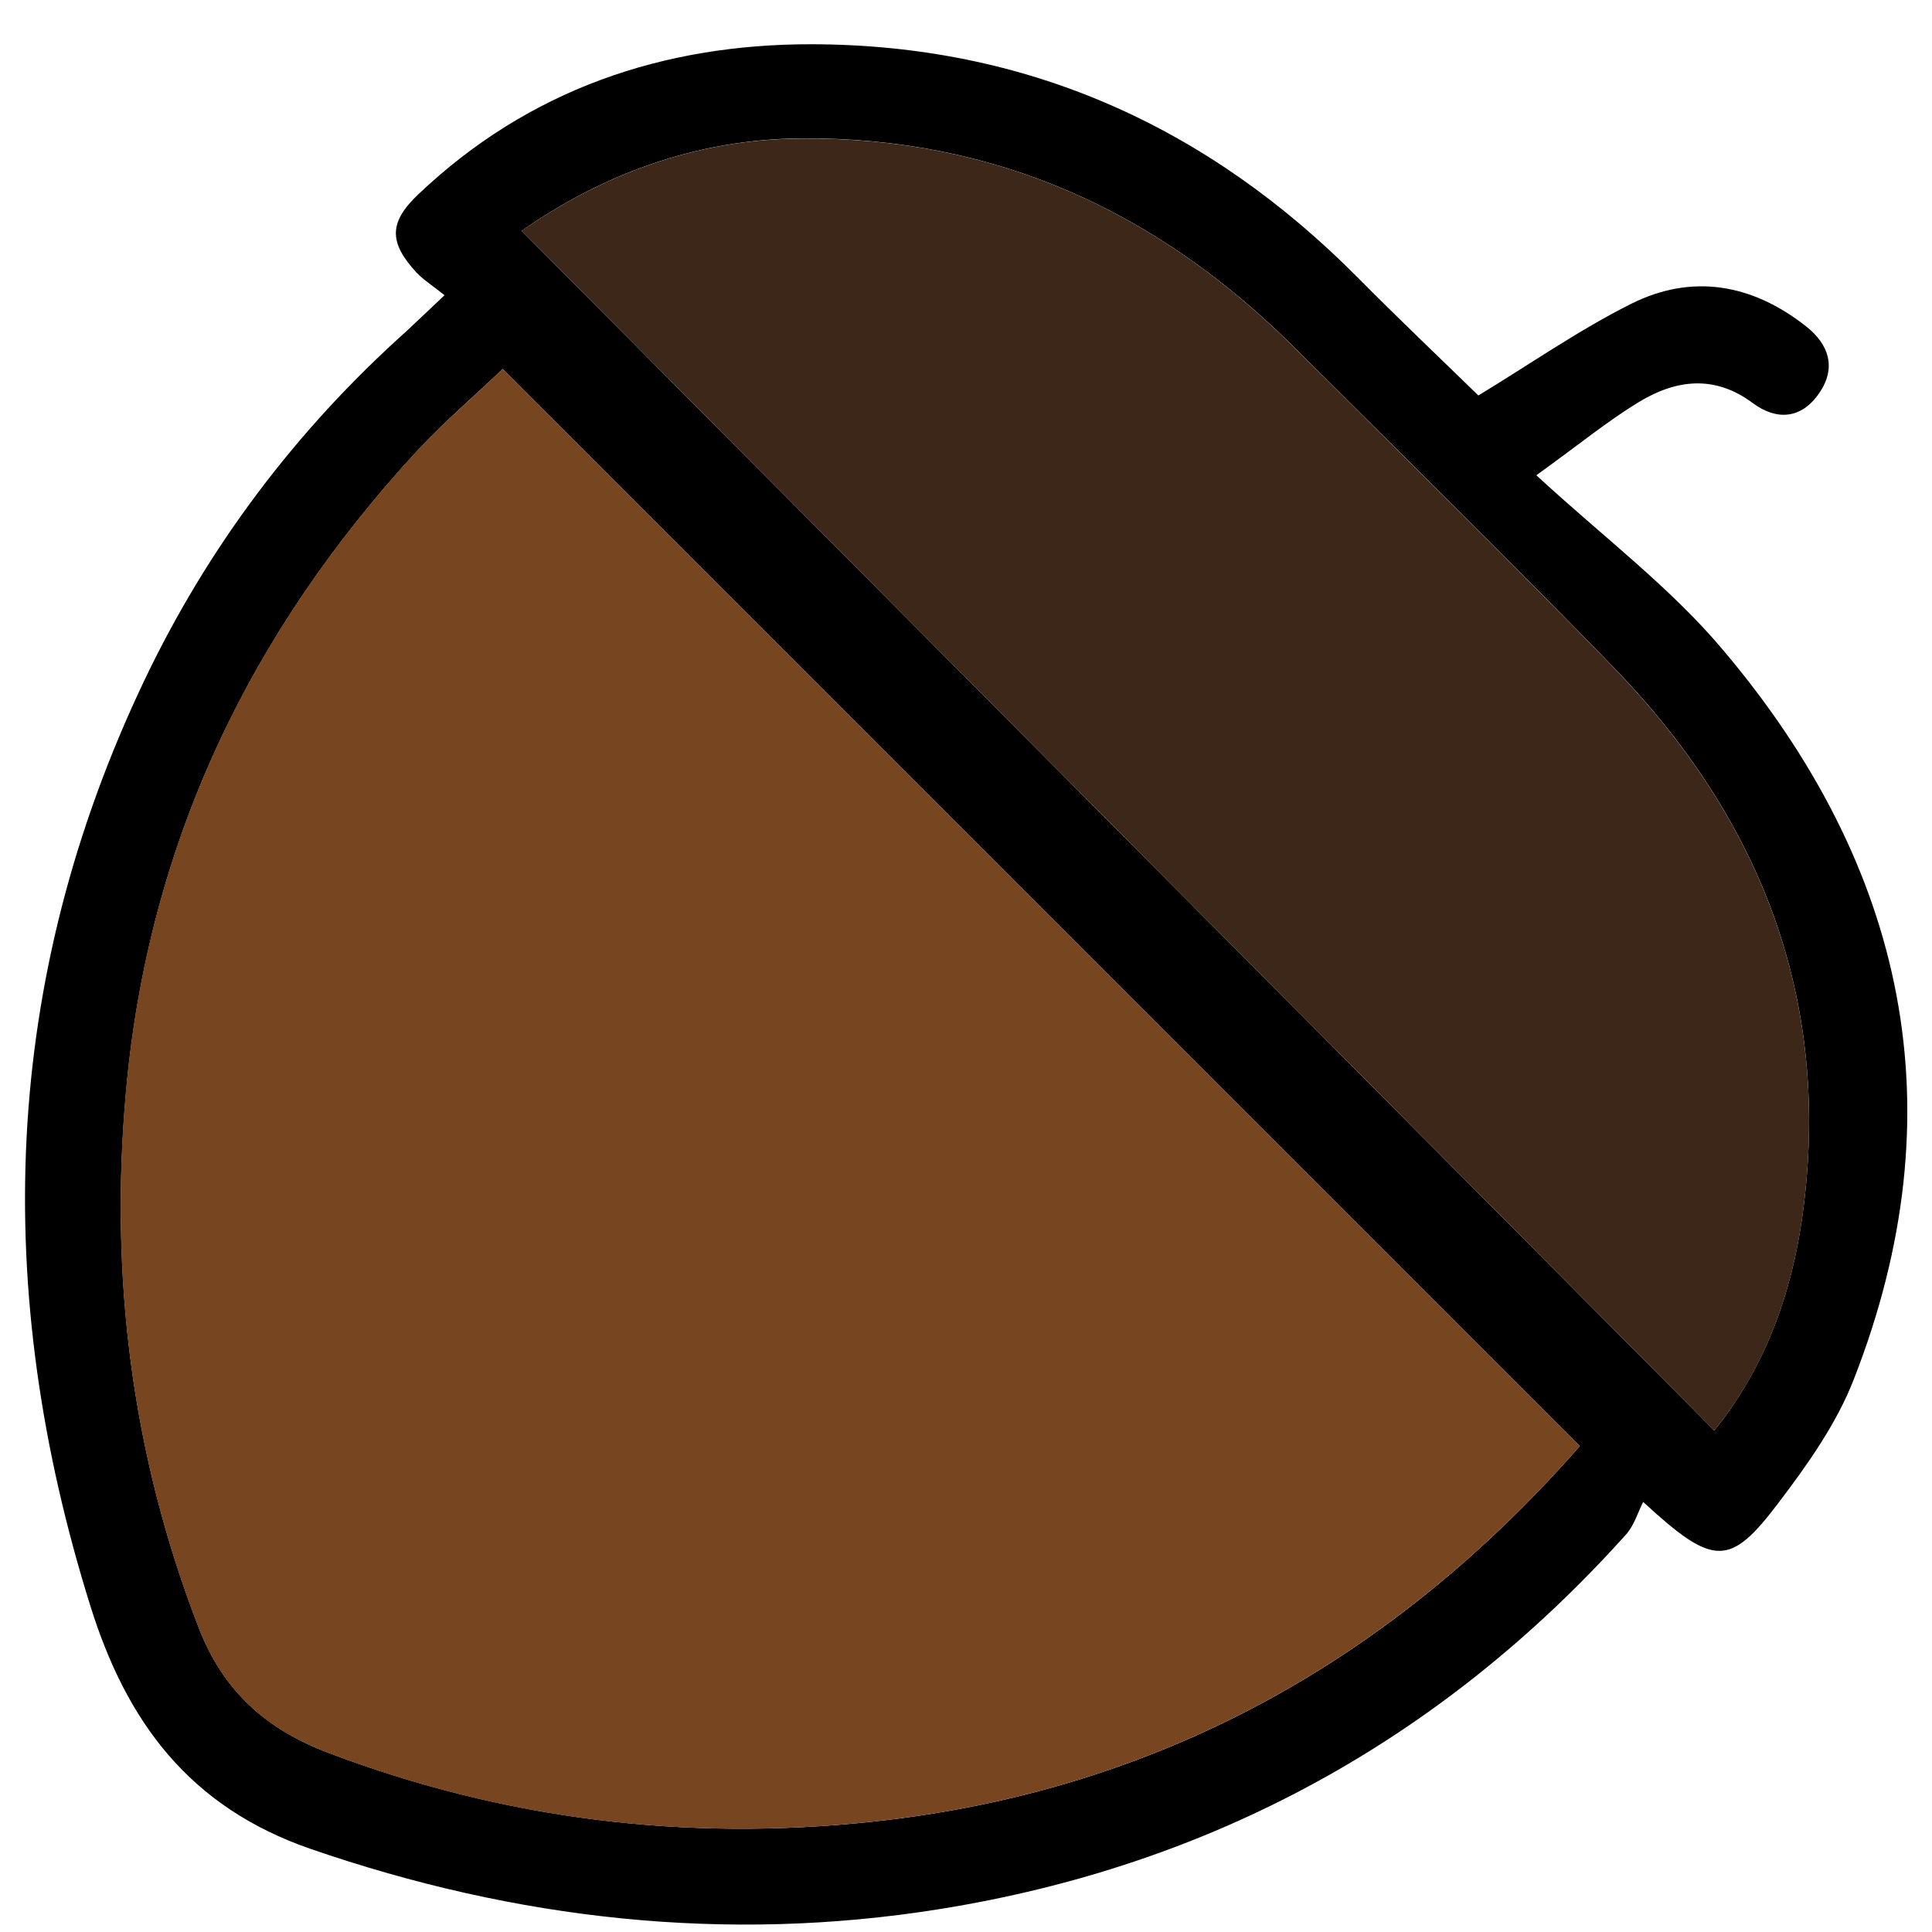 <svg version="1.1" id="Calque_1" xmlns="http://www.w3.org/2000/svg" x="0" y="0" viewBox="0 0 100 100" xml:space="preserve"><style></style><path d="M23.01 15.28c-.64-.51-1.1-.8-1.46-1.18-1.44-1.57-1.42-2.6.11-4.05 5.7-5.41 12.65-7.77 20.35-7.76 11.1.02 20.49 4.23 28.29 12.1 2.08 2.1 4.23 4.14 6.22 6.08 2.64-1.6 5.17-3.37 7.9-4.74 3.17-1.59 6.28-1.03 9.06 1.16 1.18.93 1.59 2.14.68 3.46-.91 1.33-2.19 1.44-3.44.51-1.99-1.48-3.99-1.21-5.91-.04-1.61.98-3.08 2.19-5.29 3.78 3.46 3.19 6.94 5.8 9.67 9.05 9.47 11.21 12.2 23.84 6.76 37.75-.89 2.29-2.39 4.4-3.89 6.38-2.53 3.34-3.36 3.32-7.01-.04-.28.55-.47 1.23-.9 1.7-9.57 10.65-21.5 17.14-35.55 19.38-11.03 1.76-21.88.55-32.52-3.12-6.28-2.17-9.53-6.58-11.4-12.57C-.44 66.79.06 50.78 7.47 35.22c3.29-6.9 7.84-12.95 13.56-18.07.57-.53 1.13-1.07 1.98-1.87zm3.01 3.82c-1.4 1.34-3.01 2.71-4.44 4.25-8.67 9.4-13.92 20.37-15.06 33.19-.85 9.53.3 18.78 3.78 27.74 1.26 3.25 3.48 5.23 6.71 6.45 9.11 3.45 18.5 4.59 28.15 3.56 14.87-1.59 26.95-8.43 36.61-19.44L26.02 19.1zm62.71 54.94c2.64-3.26 4.01-7.09 4.57-11.16 1.52-11.1-2.15-20.5-9.85-28.41-5.42-5.57-10.97-11.02-16.48-16.51C59.92 10.95 51.54 7.1 41.5 7.16c-5.49.04-10.34 1.88-14.5 4.79 20.65 20.77 41.17 41.4 61.73 62.09z"/><path d="M26.02 19.1l55.75 55.75C72.1 85.86 60.02 92.7 45.15 94.29c-9.65 1.03-19.04-.1-28.15-3.56-3.23-1.22-5.45-3.2-6.71-6.45-3.47-8.96-4.63-18.21-3.78-27.74 1.14-12.81 6.39-23.79 15.06-33.19 1.44-1.54 3.05-2.91 4.45-4.25z" fill="#774520"/><path d="M88.73 74.04C68.17 53.35 47.65 32.72 27 11.95c4.16-2.9 9.01-4.75 14.5-4.78 10.04-.07 18.43 3.79 25.47 10.8 5.51 5.49 11.06 10.94 16.48 16.51 7.7 7.91 11.37 17.31 9.85 28.41-.56 4.06-1.92 7.89-4.57 11.15z" fill="#3d2718"/></svg>
